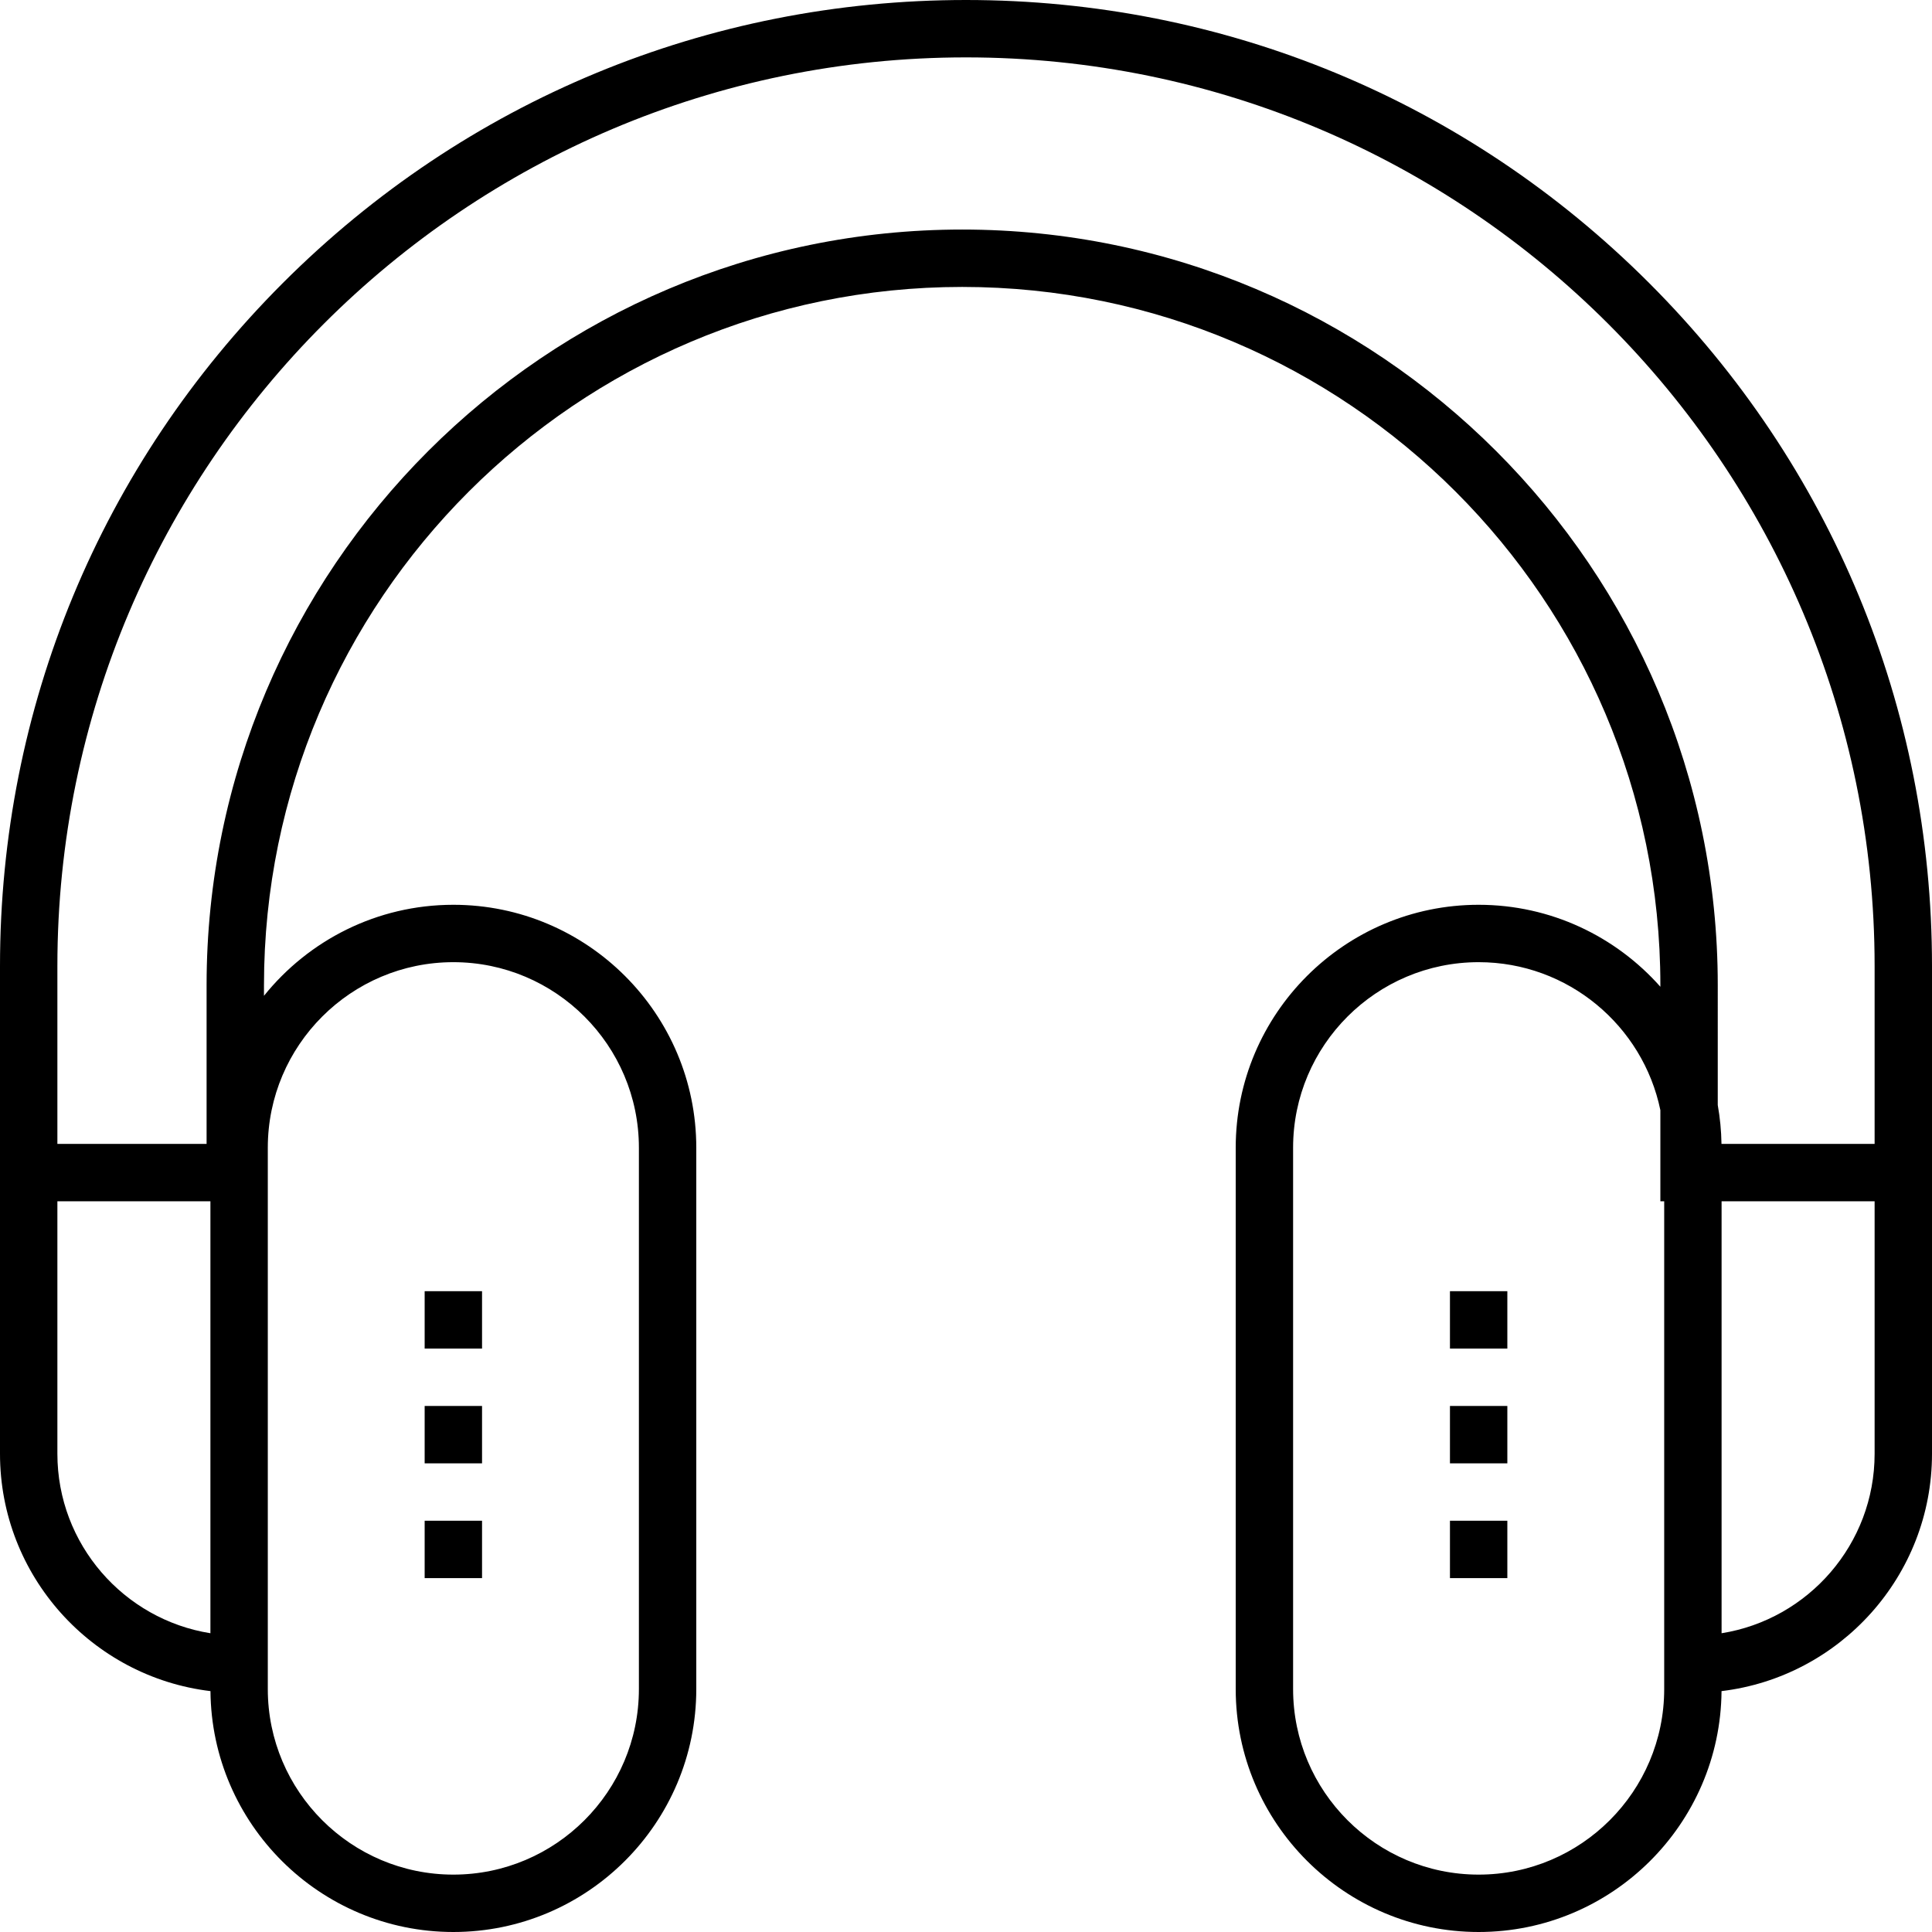 <?xml version="1.0" encoding="iso-8859-1"?>
<!-- Generator: Adobe Illustrator 19.0.0, SVG Export Plug-In . SVG Version: 6.00 Build 0)  -->
<svg version="1.1" id="Layer_1" xmlns="http://www.w3.org/2000/svg" xmlns:xlink="http://www.w3.org/1999/xlink" x="0px" y="0px"
	 viewBox="0 0 505 505" style="enable-background:new 0 0 505 505;" xml:space="preserve">
<g>
	<path d="M431.044,73.956C383.354,26.265,319.945,0,252.5,0S121.646,26.265,73.956,73.956C26.265,121.646,0,185.055,0,252.5V299v15
		v66c0,31.928,24.07,58.323,55.014,62.036C55.304,476.803,83.666,505,118.5,505c35.014,0,63.5-28.486,63.5-63.5V300
		c0-35.014-28.486-63.5-63.5-63.5c-19.996,0-37.852,9.3-49.5,23.791V257.5C69,156.869,150.869,75,251.5,75S434,156.869,434,257.5
		v0.422c-11.642-13.127-28.616-21.422-47.5-21.422c-35.014,0-63.5,28.486-63.5,63.5v141.5c0,35.014,28.486,63.5,63.5,63.5
		c34.834,0,63.196-28.197,63.486-62.964C480.93,438.323,505,411.928,505,380v-66v-15v-46.5
		C505,185.055,478.735,121.646,431.044,73.956z M15,380v-66h40v112.908C32.359,423.303,15,403.641,15,380z M118.5,251.5
		c26.743,0,48.5,21.757,48.5,48.5v141.5c0,26.743-21.757,48.5-48.5,48.5S70,468.243,70,441.5V300
		C70,273.257,91.757,251.5,118.5,251.5z M386.5,490c-26.743,0-48.5-21.757-48.5-48.5V300c0-26.743,21.757-48.5,48.5-48.5
		c23.38,0,42.948,16.63,47.5,38.682V314h1v127.5C435,468.243,413.243,490,386.5,490z M490,380c0,23.641-17.359,43.303-40,46.908V314
		h40V380z M449.975,299c-0.054-3.457-0.387-6.845-0.975-10.149V257.5C449,148.599,360.402,60,251.5,60S54,148.599,54,257.5V299H15
		v-46.5C15,121.542,121.542,15,252.5,15C383.458,15,490,121.542,490,252.5V299H449.975z"/>
	<rect x="111" y="337.5" width="15" height="15"/>
	<rect x="111" y="397.5" width="15" height="15"/>
	<rect x="111" y="367.5" width="15" height="15"/>
	<rect x="379" y="337.5" width="15" height="15"/>
	<rect x="379" y="367.5" width="15" height="15"/>
	<rect x="379" y="397.5" width="15" height="15"/>
</g>
<g>
</g>
<g>
</g>
<g>
</g>
<g>
</g>
<g>
</g>
<g>
</g>
<g>
</g>
<g>
</g>
<g>
</g>
<g>
</g>
<g>
</g>
<g>
</g>
<g>
</g>
<g>
</g>
<g>
</g>
</svg>
